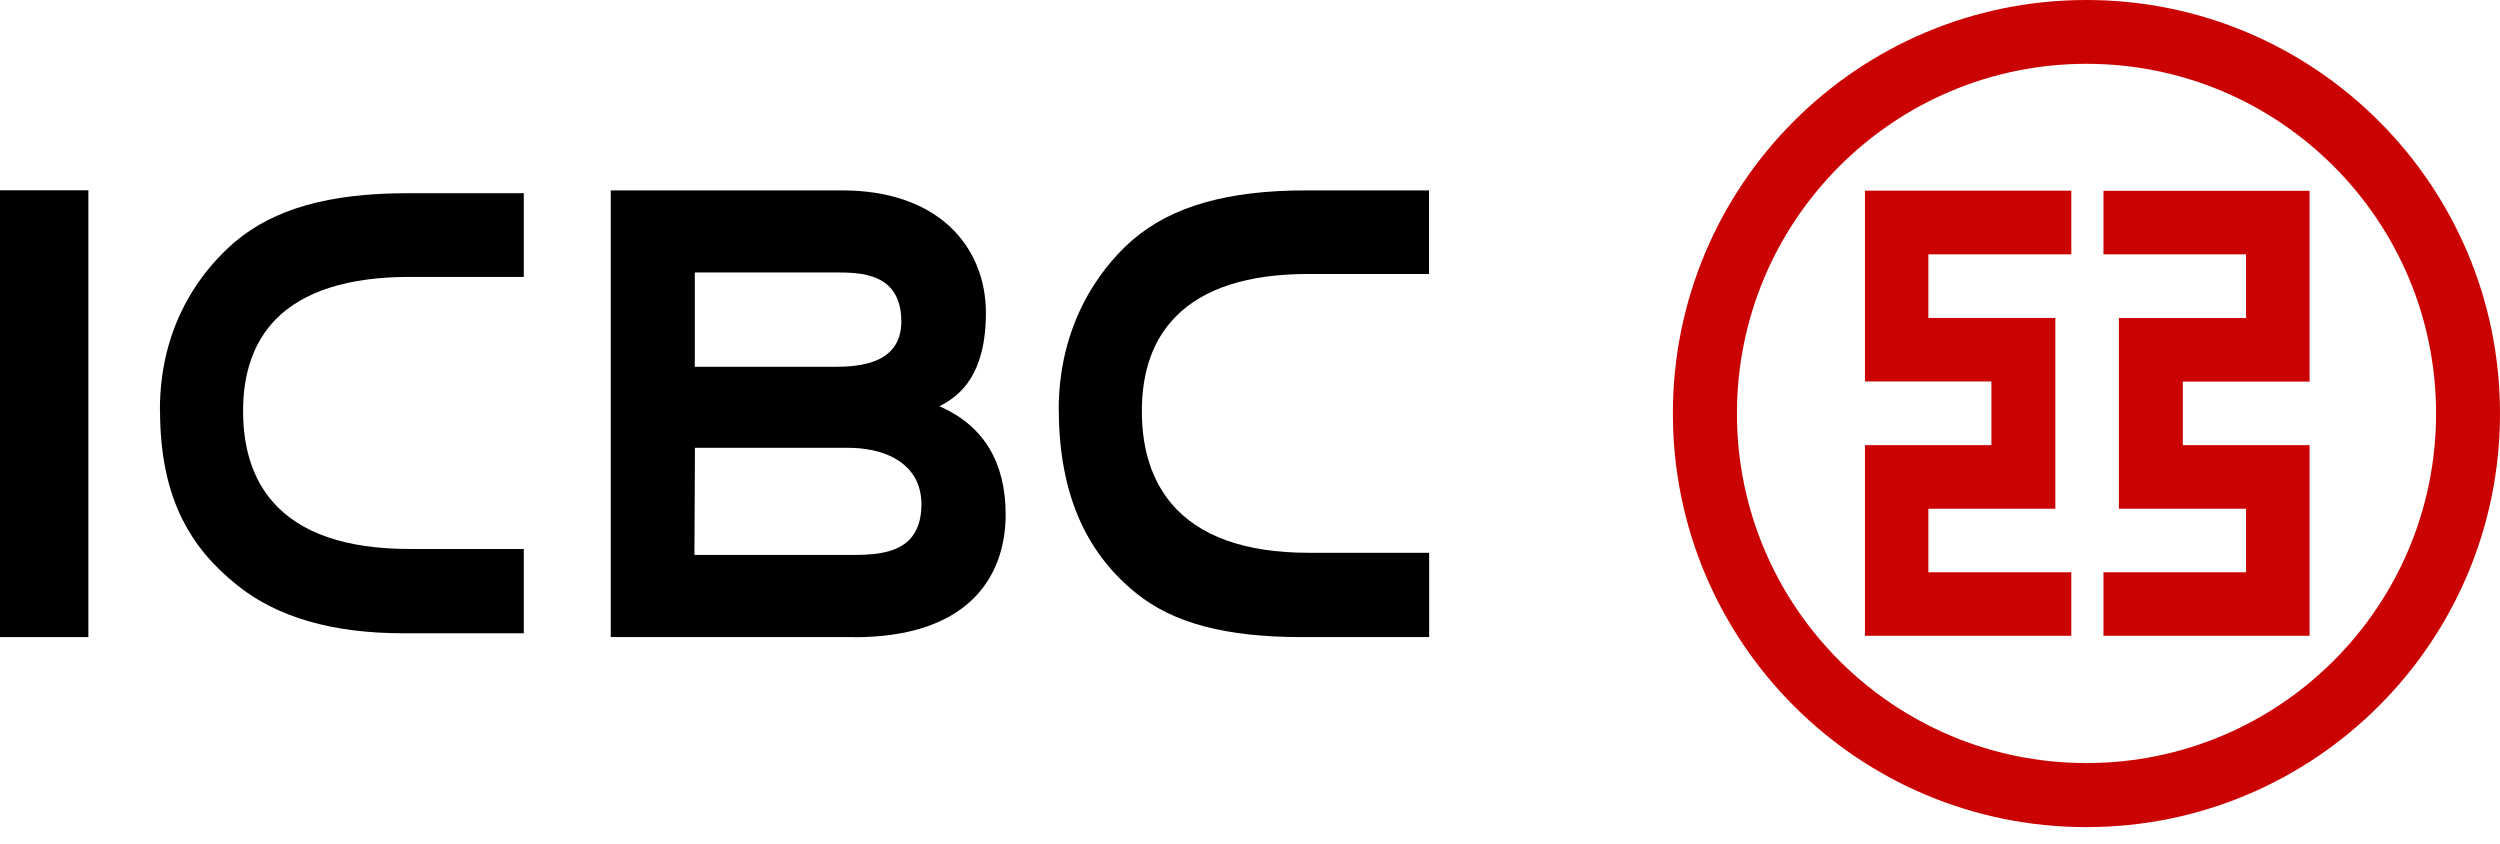 <svg width="80" height="27" viewBox="0 0 80 27" fill="none" xmlns="http://www.w3.org/2000/svg">
<g clip-path="url(#clip0_1801_2761)">
<path fill-rule="evenodd" clip-rule="evenodd" d="M67.311 18.313V20.346H73.907V14.245H69.851V12.211H73.907V6.106H67.311V8.139H71.873V10.177H67.805V16.279H71.873V18.313H67.311ZM55.582 13.232C55.582 7.058 60.59 2.042 66.768 2.042C72.946 2.042 77.954 7.054 77.954 13.232C77.954 19.41 72.946 24.418 66.768 24.418C60.59 24.418 55.582 19.407 55.582 13.232ZM53.532 13.232C53.532 5.919 59.455 0 66.764 0C74.073 0 80 5.923 80 13.232C80 20.541 74.077 26.468 66.764 26.468C59.451 26.468 53.532 20.545 53.532 13.232ZM66.282 6.101H59.678V12.207H63.725V14.245H59.678V20.346H66.282V18.313H61.708V16.279H65.771V10.173H61.708V8.139H66.282V6.101Z" fill="#CB0202"/>
<path fill-rule="evenodd" clip-rule="evenodd" d="M22.234 14.362V14.33H27.145C27.594 14.33 28.239 14.403 28.757 14.743C29.239 15.063 29.486 15.533 29.486 16.145C29.486 16.631 29.353 17.012 29.098 17.275C28.615 17.758 27.785 17.758 27.177 17.758H22.222V17.729L22.238 14.37L22.234 14.362ZM22.234 8.719H26.727C27.517 8.719 28.842 8.719 28.842 10.291C28.842 10.866 28.595 11.275 28.105 11.506C27.663 11.713 27.112 11.737 26.74 11.737H22.234V8.719ZM27.327 20.391C29.029 20.391 30.317 19.974 31.148 19.155C31.998 18.313 32.181 17.231 32.181 16.469C32.181 14.804 31.488 13.645 30.119 13.025L30.058 13.001L30.114 12.973C30.73 12.649 31.549 11.984 31.549 10.007C31.549 8.921 31.14 7.945 30.398 7.252C29.584 6.494 28.393 6.093 26.962 6.093H19.544V20.387H27.331L27.327 20.391Z" fill="black"/>
<path d="M2.828 6.089H0V20.387H2.828V6.089Z" fill="black"/>
<path fill-rule="evenodd" clip-rule="evenodd" d="M5.121 13.119C5.121 14.5 5.352 15.643 5.83 16.607C6.231 17.409 6.79 18.09 7.605 18.738C8.869 19.751 10.647 20.265 12.892 20.265H16.761V17.567H13.107C11.073 17.567 9.598 17.061 8.727 16.056C8.107 15.347 7.787 14.387 7.779 13.204C7.767 11.94 8.123 10.931 8.828 10.214C9.711 9.318 11.15 8.861 13.107 8.861H16.761V6.183H13.025C11.77 6.183 10.716 6.308 9.8 6.567C8.889 6.827 8.139 7.212 7.511 7.746C6.62 8.508 5.117 10.214 5.117 13.111L5.121 13.119Z" fill="black"/>
<path fill-rule="evenodd" clip-rule="evenodd" d="M33.882 13.119C33.882 14.496 34.121 15.716 34.591 16.733C35.001 17.616 35.596 18.373 36.366 18.989C37.553 19.945 39.234 20.387 41.653 20.387H45.733V17.689H41.872C39.842 17.689 38.367 17.158 37.488 16.117C36.868 15.383 36.548 14.403 36.54 13.208C36.528 11.907 36.892 10.87 37.626 10.129C38.513 9.225 39.939 8.767 41.868 8.767H45.729V6.093H41.783C40.527 6.093 39.473 6.219 38.558 6.478C37.646 6.738 36.897 7.122 36.273 7.653C35.551 8.265 33.878 10.023 33.878 13.119H33.882Z" fill="black"/>
</g>
<defs>
<clipPath id="clip0_1801_2761">
<rect width="80" height="26.468" fill="white"/>
</clipPath>
</defs>
</svg>
